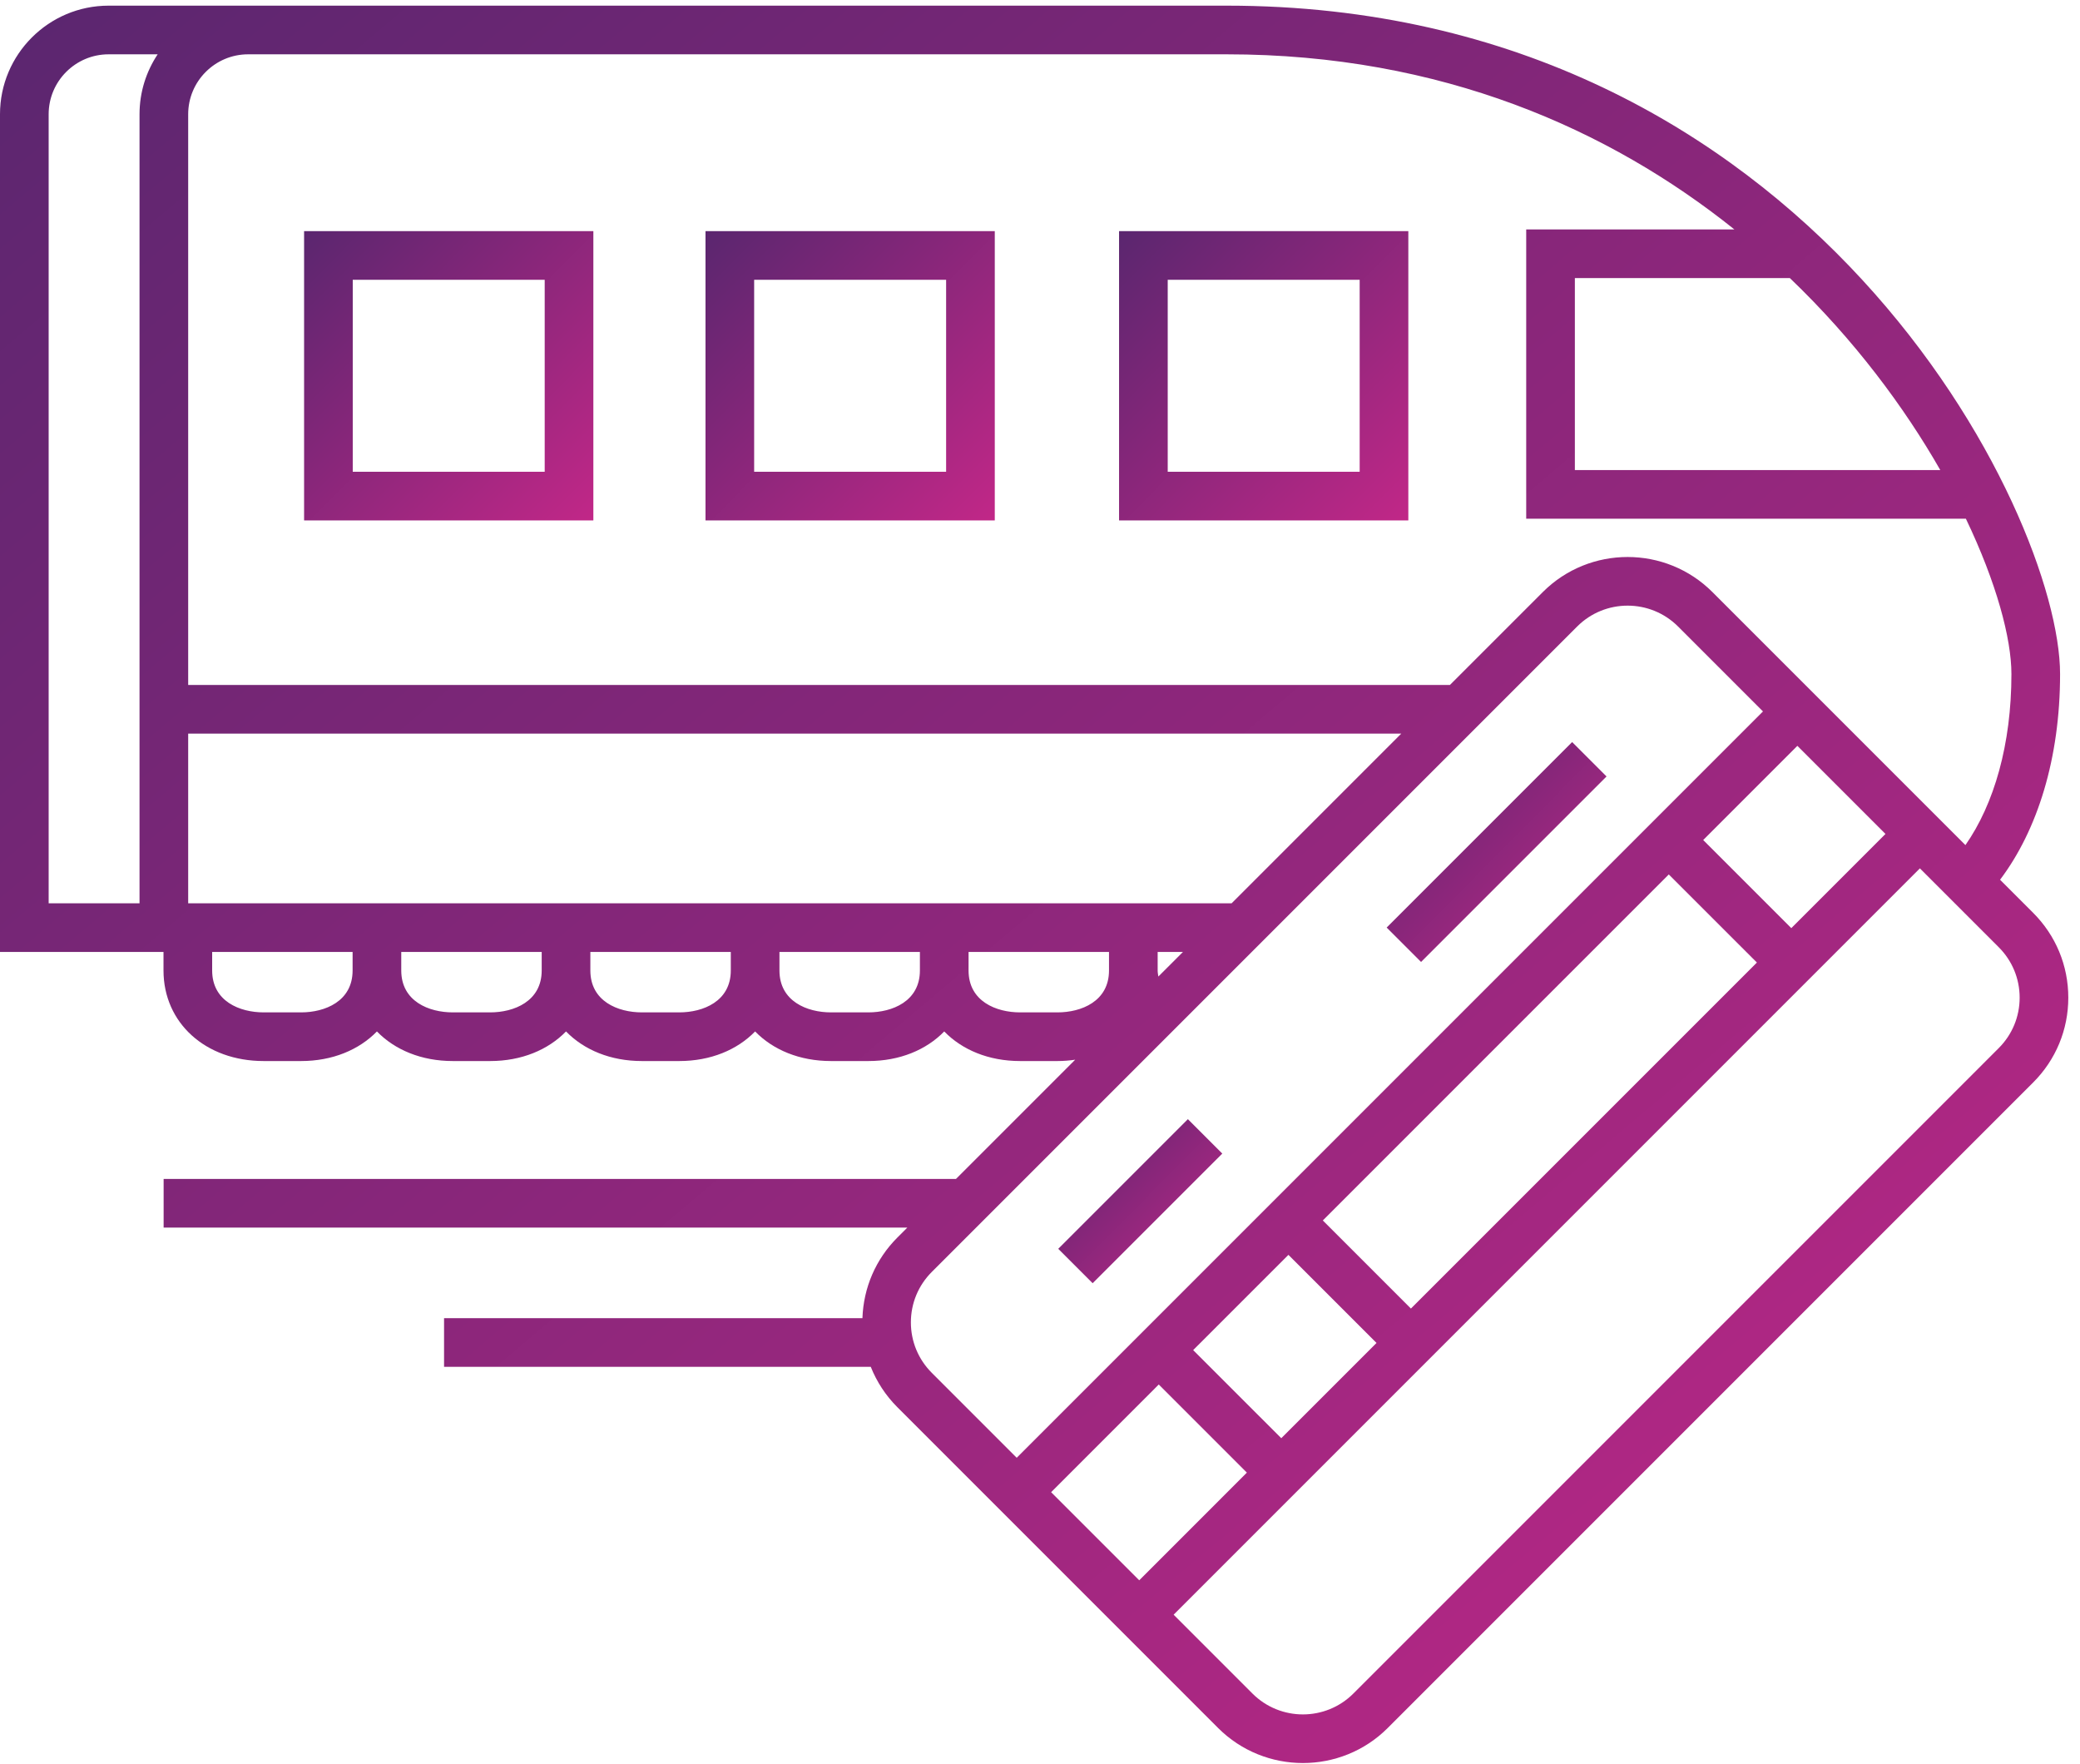 <?xml version="1.0" encoding="UTF-8"?>
<svg width="171px" height="145px" viewBox="0 0 171 145" version="1.1" xmlns="http://www.w3.org/2000/svg" xmlns:xlink="http://www.w3.org/1999/xlink">
    <!-- Generator: Sketch 51.3 (57544) - http://www.bohemiancoding.com/sketch -->
    <title>Group</title>
    <desc>Created with Sketch.</desc>
    <defs>
        <linearGradient x1="0%" y1="0%" x2="102%" y2="101%" id="linearGradient-1">
            <stop stop-color="#5A266F" offset="0%"></stop>
            <stop stop-color="#C32788" offset="100%"></stop>
        </linearGradient>
    </defs>
    <g id="Landing" stroke="none" stroke-width="1" fill="none" fill-rule="evenodd">
        <g id="Desktop-1440-benefit-Copy-2" transform="translate(-355, -644)">
            <g id="Group" transform="translate(355, 644)">
                <path d="M148,59 L148,59.001" id="Stroke-3" stroke-linecap="round" stroke-linejoin="round"></path>
                <path d="M29,38.781 L44.781,38.781 L44.781,23 L29,23 L29,38.781 Z M25,42.781 L48.781,42.781 L48.781,19 L25,19 L25,42.781 Z" id="Fill-4" fill="url(#linearGradient-1)"></path>
                <path d="M62,38.781 L77.782,38.781 L77.782,23 L62,23 L62,38.781 Z M58,42.781 L81.782,42.781 L81.782,19 L58,19 L58,42.781 Z" id="Fill-5" fill="url(#linearGradient-1)"></path>
                <path d="M96,38.781 L111.781,38.781 L111.781,23 L96,23 L96,38.781 Z M92,42.781 L115.781,42.781 L115.781,19 L92,19 L92,42.781 Z" id="Fill-6" fill="url(#linearGradient-1)"></path>
                <g id="Group-9" transform="translate(0, 0.465)" fill="url(#linearGradient-1)">
                    <path d="M164.32,85.692 L111.26,138.753 C108.974,141.038 105.255,141.038 102.968,138.753 L96.486,132.269 L157.837,70.918 L164.32,77.401 C165.427,78.508 166.038,79.981 166.038,81.546 C166.038,83.112 165.427,84.585 164.32,85.692 Z M95.264,113.347 L102.507,120.591 L93.658,129.441 L86.414,122.198 L95.264,113.347 Z M74.885,108.241 C74.885,106.674 75.496,105.202 76.603,104.094 L129.663,51.035 C130.805,49.892 132.307,49.321 133.808,49.321 C135.31,49.321 136.811,49.892 137.955,51.035 L144.937,58.018 L83.586,119.37 L76.603,112.386 C75.496,111.279 74.885,109.806 74.885,108.241 Z M86.937,82.757 L83.861,82.757 C81.908,82.757 79.627,81.855 79.627,79.312 L79.627,77.789 L91.173,77.789 L91.173,79.312 C91.173,81.855 88.891,82.757 86.937,82.757 Z M71.391,82.757 L68.315,82.757 C66.361,82.757 64.08,81.855 64.08,79.312 L64.08,77.789 L75.627,77.789 L75.627,79.312 C75.627,81.855 73.345,82.757 71.391,82.757 Z M55.844,82.757 L52.769,82.757 C50.815,82.757 48.534,81.855 48.534,79.312 L48.534,77.789 L60.08,77.789 L60.08,79.312 C60.08,81.855 57.799,82.757 55.844,82.757 Z M40.299,82.757 L37.223,82.757 C35.269,82.757 32.988,81.855 32.988,79.312 L32.988,77.789 L44.534,77.789 L44.534,79.312 C44.534,81.855 42.253,82.757 40.299,82.757 Z M24.753,82.757 L21.677,82.757 C19.723,82.757 17.442,81.855 17.442,79.312 L17.442,77.789 L27.488,77.789 L28.988,77.789 L28.988,79.312 C28.988,81.855 26.707,82.757 24.753,82.757 Z M4,73.789 L4,8.926 C4,6.21 6.211,4 8.927,4 L12.962,4 C12.022,5.413 11.471,7.106 11.471,8.926 L11.471,73.789 L4,73.789 Z M27.488,73.789 L15.471,73.789 L15.471,59.843 L115.198,59.843 L101.253,73.789 L27.488,73.789 Z M95.173,79.312 L95.173,77.789 L97.253,77.789 L95.23,79.811 C95.209,79.646 95.173,79.493 95.173,79.312 Z M147.266,75.832 L140.022,68.589 L147.765,60.846 L155.008,68.089 L147.266,75.832 Z M115.994,107.104 L108.751,99.861 L137.194,71.418 L144.438,78.66 L115.994,107.104 Z M105.336,117.762 L98.092,110.519 L105.923,102.689 L113.166,109.932 L105.336,117.762 Z M27.488,4 L100.855,4 C118.526,4 132.344,10.193 142.584,18.394 L125.472,18.394 L125.472,42.175 L161.618,42.175 C164.133,47.426 165.362,52.017 165.362,54.948 C165.362,60.718 163.94,65.635 161.581,69.005 L140.783,48.207 C136.937,44.361 130.678,44.361 126.835,48.207 L119.198,55.843 L15.471,55.843 L15.471,8.926 C15.471,6.21 17.682,4 20.399,4 L27.488,4 Z M159.514,38.175 L129.472,38.175 L129.472,22.394 L147.147,22.394 C152.451,27.471 156.556,33.004 159.514,38.175 Z M164.428,71.853 C167.51,67.772 169.362,61.865 169.362,54.948 C169.362,41.702 148.751,0 100.855,0 L27.488,0 L20.399,0 L8.927,0 C4.005,0 0,4.004 0,8.926 L0,77.789 L11.471,77.789 L13.442,77.789 L13.442,79.312 C13.442,83.627 16.906,86.757 21.677,86.757 L24.753,86.757 C27.327,86.757 29.513,85.84 30.988,84.324 C32.463,85.84 34.649,86.757 37.223,86.757 L40.299,86.757 C42.873,86.757 45.059,85.84 46.534,84.324 C48.008,85.84 50.195,86.757 52.769,86.757 L55.844,86.757 C58.419,86.757 60.605,85.84 62.08,84.324 C63.554,85.84 65.741,86.757 68.315,86.757 L71.391,86.757 C73.966,86.757 76.152,85.84 77.627,84.324 C79.1,85.84 81.287,86.757 83.861,86.757 L86.937,86.757 C87.439,86.757 87.923,86.715 88.393,86.648 L78.593,96.448 L13.452,96.448 L13.452,100.448 L74.593,100.448 L73.775,101.266 C71.995,103.046 70.989,105.389 70.902,107.893 L36.507,107.893 L36.507,111.893 L71.587,111.893 C72.077,113.122 72.811,114.252 73.775,115.214 L100.14,141.581 C102.063,143.504 104.59,144.464 107.115,144.464 C109.64,144.464 112.167,143.504 114.089,141.581 L167.148,88.52 C169.011,86.658 170.038,84.181 170.038,81.546 C170.038,78.912 169.011,76.435 167.148,74.573 L164.428,71.853 Z" id="Fill-7"></path>
                </g>
                <polygon id="Fill-10" fill="url(#linearGradient-1)" points="100.486 94.828 97.658 92 87 102.658 89.828 105.486"></polygon>
                <polygon id="Fill-12" fill="url(#linearGradient-1)" points="132.076 63.828 129.248 61 114 76.248 116.828 79.076"></polygon>
            </g>
        </g>
    </g>
</svg>
